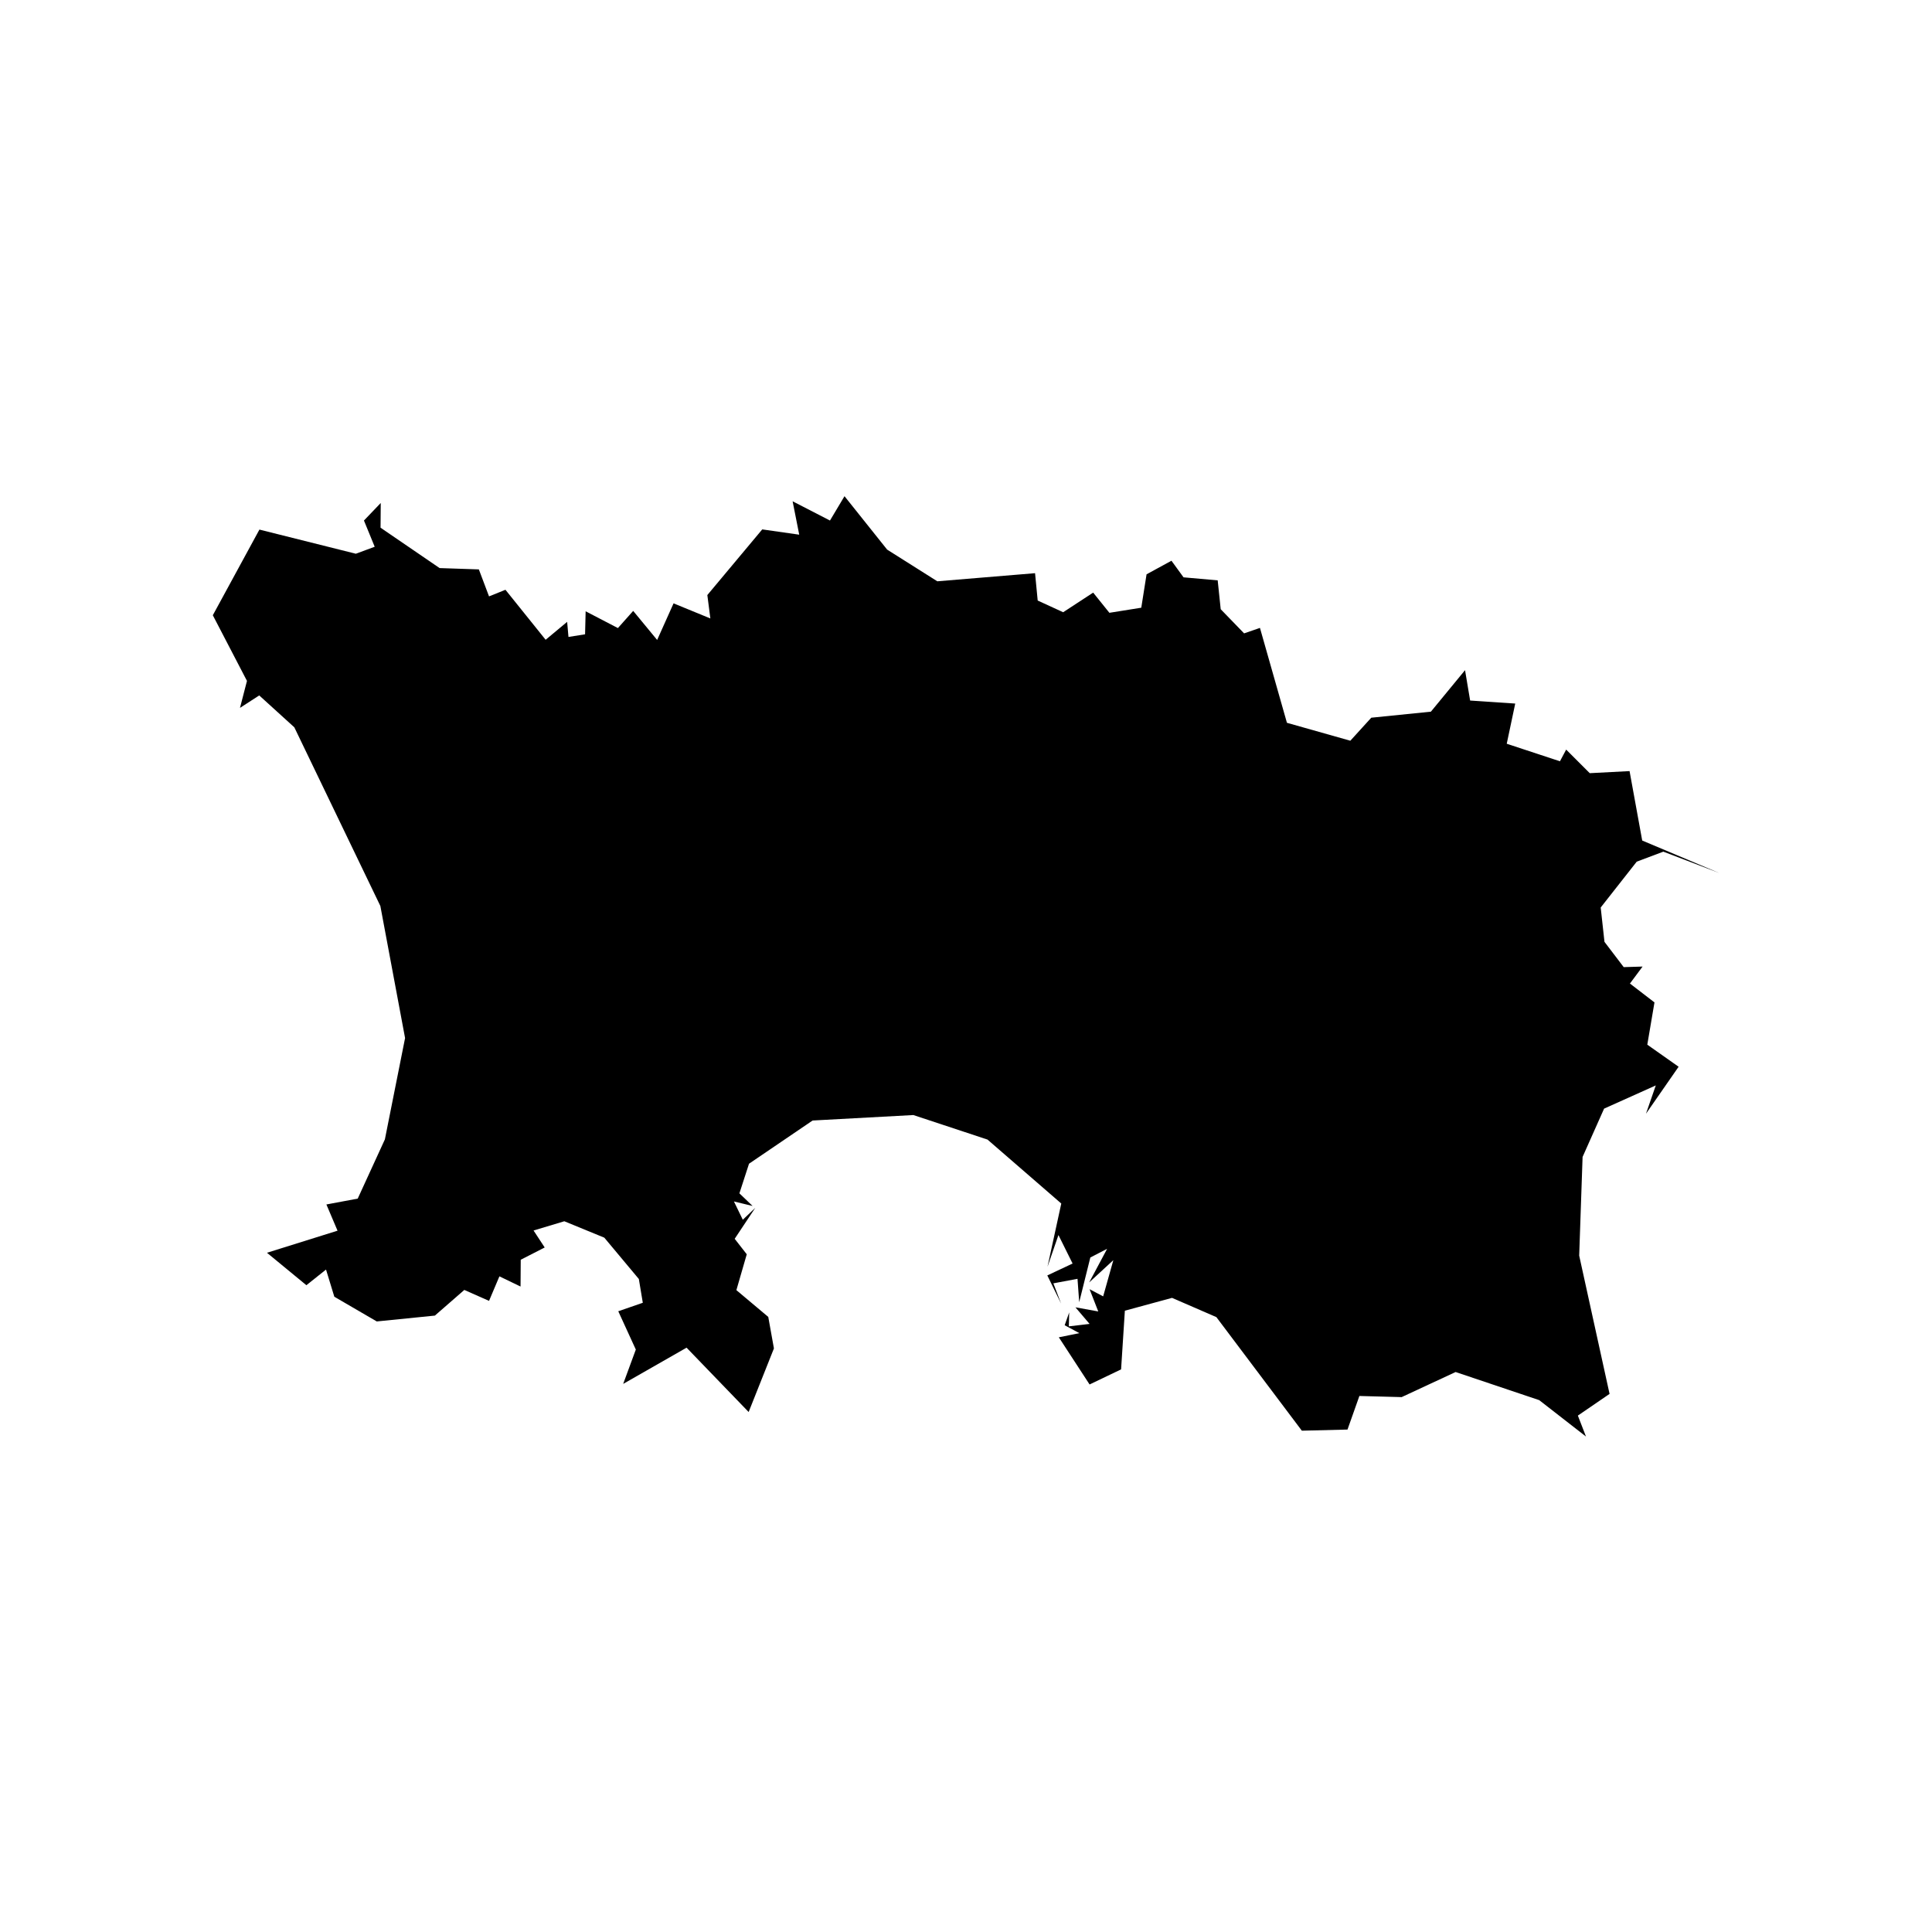 <svg version="1.2" xmlns="http://www.w3.org/2000/svg" viewBox="0 0 1024 1024" width="1024" height="1024"><style></style><path  d="m470.2 291.3l26.6 16.8 51.8-4.3 1.4 14.5 13.5 6.2 15.9-10.4 8.6 10.7 16.9-2.7 2.8-17.7 13.2-7.2 6.4 8.8 18.1 1.6 1.6 15.3 12.4 12.8 8.4-2.9 14.3 50.3 33.6 9.5 11.1-12.2 31.6-3.2 18.1-22 2.7 16.1 23.9 1.6-4.5 21.3 28.2 9.3 3.3-6.2 12.5 12.5 21.1-1.1 6.7 36.8 40.8 17.2-29.6-11.3-14.1 5.3-19.1 24.3 2 18.2 10.2 13.4 10-0.3-6.7 9 13 10-3.8 22.4 16.6 11.7-17.3 24.9 5.2-15-27.4 12.3-11.4 25.6-1.8 52.3 16.1 73.3-16.8 11.5 4.3 11.1-24.8-19.3-44.3-14.9-28.6 13.3-22.4-0.6-6.3 17.8-24.2 0.6-45.3-60.2-23.5-10.2-25 6.8-2 31.1-16.7 8-16.3-25 10.9-2.2-7.8-4.2 2.4-6.8-0.2 7.4 11-1.3-7.5-8.8 12.1 2.2-4.6-11.8 7.2 3.8 5.4-19.2-12.8 11.8 9.5-17.8-8.9 4.6-5.9 23.7-0.9-12.4-12.8 2.4 4.1 10.7-7.3-14.9 13.4-6.3-7.5-15.1-5.8 16.8 7.3-33.5-39.1-33.9-39.3-13-53.4 2.9-33.7 22.9-5.1 15.7 7 6.7-9.9-2.4 4.7 9.7 6.6-6.3-10.9 16.4 6.4 8.2-5.5 19 16.9 14.2 3 16.7-13.4 33.7-32.9-34.1-33.6 19.2 6.7-18.2-9.3-20.3 13-4.5-2.1-12.6-18.3-21.9-21.2-8.7-16.3 4.9 5.9 9-12.7 6.5-0.1 14.2-11.2-5.4-5.5 13-13.1-5.8-15.6 13.6-30.8 3.1-22.5-13.1-4.4-14.4-10.4 8.3-20.9-17.2 37.4-11.7-5.9-13.9 16.6-3.1 14.4-31.4 10.7-53.7-13.1-70-45.6-94.7-18.6-16.9-10.2 6.6 3.7-14.3-18.1-34.8 24.7-45.4 51.1 12.8 10-3.7-5.7-13.9 8.9-9.3-0.1 13.1 31.3 21.4 20.8 0.7 5.4 14.3 8.7-3.5 21.3 26.5 11.4-9.5 0.7 8 8.8-1.4 0.3-12.2 17.1 8.9 8.1-9.1 12.7 15.4 8.7-19.4 19.5 8-1.6-12.4 29.1-34.8 19.6 2.8-3.5-17.7 19.8 10.2 7.7-12.9z"/></svg>